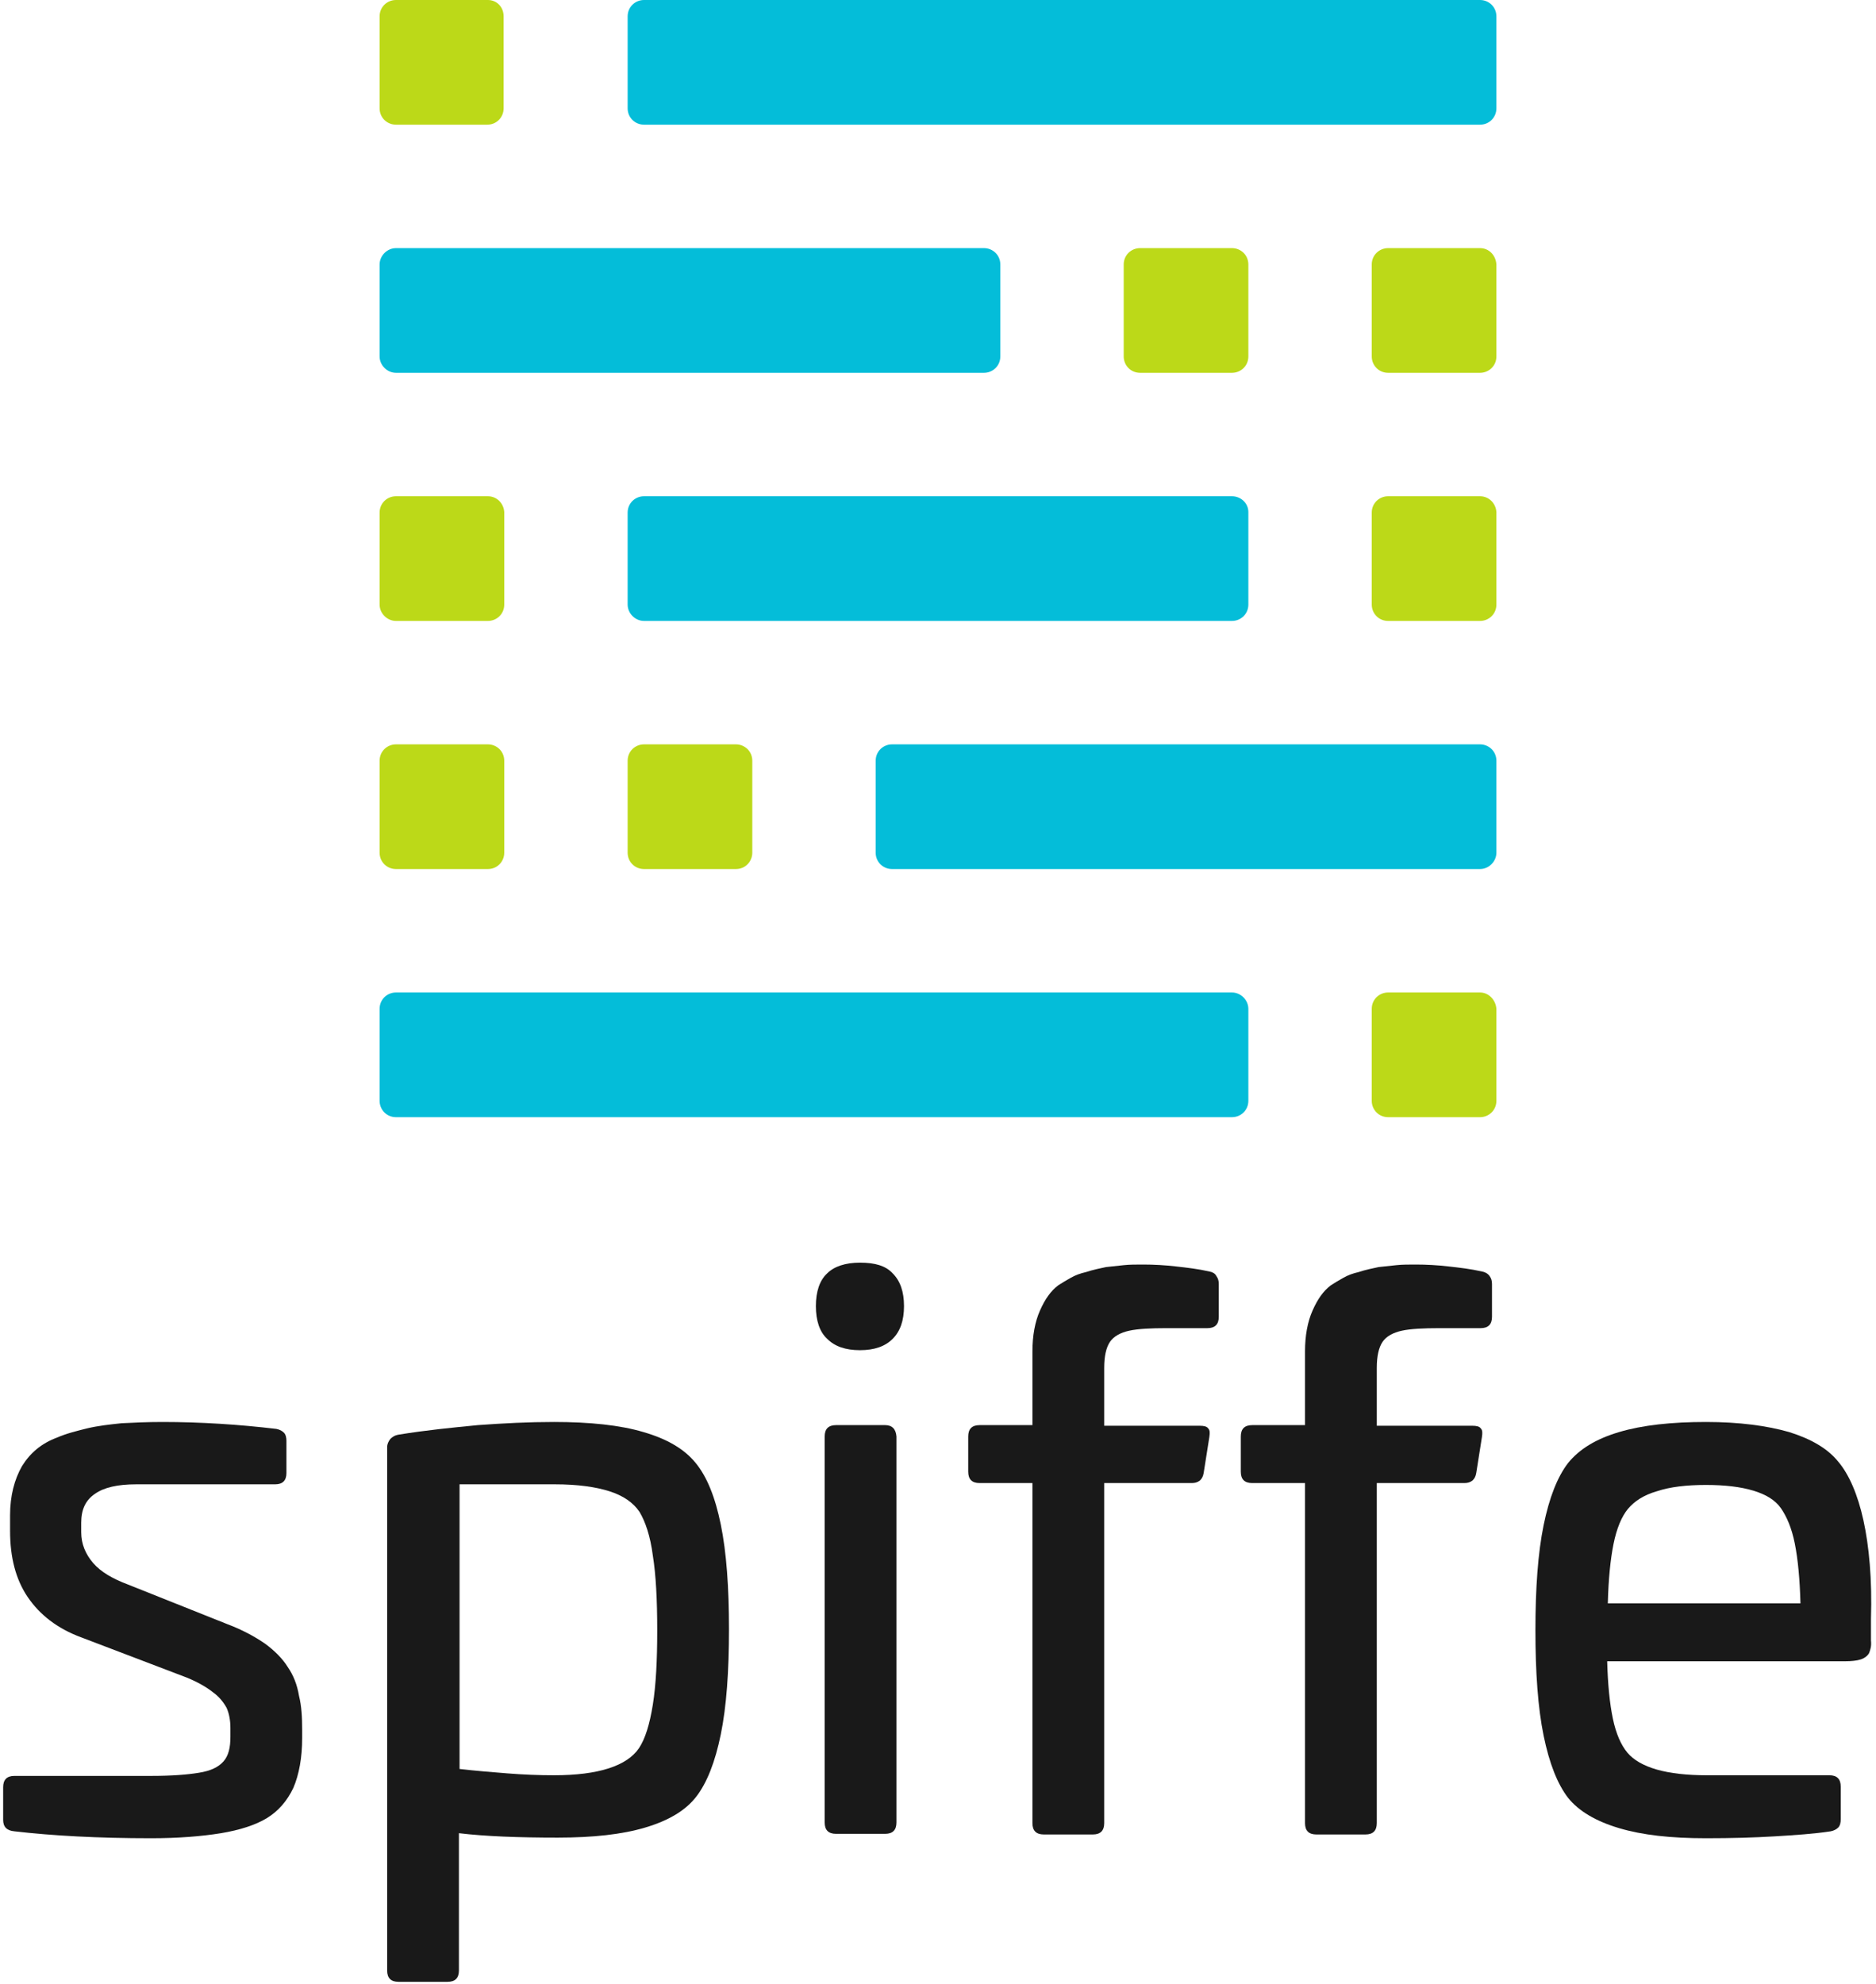 <?xml version="1.0" encoding="UTF-8" standalone="yes"?>
<svg version="1.1" xmlns="http://www.w3.org/2000/svg" xmlns:xlink="http://www.w3.org/1999/xlink" x="0px" y="0px" viewBox="6 6 298 315" style="enable-background:new 0 0 310.5 327;" xml:space="preserve">
  <style type="text/css">
	.st0{fill-rule:evenodd;clip-rule:evenodd;fill:#FFFFFF;}
	.st1{fill:#FFFFFF;}
	.st2{fill-rule:evenodd;clip-rule:evenodd;fill:#BCD918;}
	.st3{fill-rule:evenodd;clip-rule:evenodd;fill:#04BDD9;}
	.st4{fill:#191919;}
</style>
  <g id="BG"/>
  <g id="LOGO">
    <g>
      <g>
        <path class="st2" d="M68.9,6h14.6C84.9,6,86,7.1,86,8.6v14.6c0,1.4-1.1,2.6-2.6,2.6H68.9c-1.4,0-2.6-1.1-2.6-2.6V8.6&#xA;&#x9;&#x9;&#x9;&#x9;C66.3,7.1,67.5,6,68.9,6z"/>
        <path class="st3" d="M108.3,6h132.8c1.4,0,2.6,1.1,2.6,2.6v14.6c0,1.4-1.1,2.6-2.6,2.6H108.3c-1.4,0-2.6-1.1-2.6-2.6V8.6&#xA;&#x9;&#x9;&#x9;&#x9;C105.7,7.1,106.9,6,108.3,6z"/>
        <path class="st2" d="M241.1,45.4h-14.6c-1.4,0-2.6,1.1-2.6,2.6v14.6c0,1.4,1.1,2.6,2.6,2.6h14.6c1.4,0,2.6-1.1,2.6-2.6V48&#xA;&#x9;&#x9;&#x9;&#x9;C243.6,46.5,242.5,45.4,241.1,45.4z"/>
        <path class="st3" d="M162.3,45.4H68.9c-1.4,0-2.6,1.2-2.6,2.6v14.6c0,1.4,1.2,2.6,2.6,2.6h93.4c1.4,0,2.6-1.1,2.6-2.6V48&#xA;&#x9;&#x9;&#x9;&#x9;C164.9,46.5,163.7,45.4,162.3,45.4z"/>
        <path class="st2" d="M201.7,45.4h-14.6c-1.4,0-2.6,1.1-2.6,2.6v14.6c0,1.4,1.1,2.6,2.6,2.6h14.6c1.4,0,2.6-1.1,2.6-2.6V48&#xA;&#x9;&#x9;&#x9;&#x9;C204.3,46.5,203.1,45.4,201.7,45.4z"/>
        <path class="st3" d="M201.7,84.8h-93.4c-1.4,0-2.6,1.1-2.6,2.6v14.6c0,1.4,1.2,2.6,2.6,2.6h93.4c1.4,0,2.6-1.1,2.6-2.6V87.3&#xA;&#x9;&#x9;&#x9;&#x9;C204.3,85.9,203.1,84.8,201.7,84.8z"/>
        <path class="st2" d="M241.1,84.8h-14.6c-1.4,0-2.6,1.1-2.6,2.6v14.6c0,1.4,1.1,2.6,2.6,2.6h14.6c1.4,0,2.6-1.1,2.6-2.6V87.3&#xA;&#x9;&#x9;&#x9;&#x9;C243.6,85.9,242.5,84.8,241.1,84.8z"/>
        <path class="st2" d="M83.5,84.8H68.9c-1.4,0-2.6,1.1-2.6,2.6v14.6c0,1.4,1.2,2.6,2.6,2.6h14.6c1.4,0,2.6-1.1,2.6-2.6V87.3&#xA;&#x9;&#x9;&#x9;&#x9;C86,85.9,84.9,84.8,83.5,84.8z"/>
        <path class="st2" d="M68.9,124.2h14.6c1.4,0,2.6,1.1,2.6,2.6v14.6c0,1.4-1.1,2.6-2.6,2.6H68.9c-1.4,0-2.6-1.1-2.6-2.6v-14.6&#xA;&#x9;&#x9;&#x9;&#x9;C66.3,125.3,67.5,124.2,68.9,124.2z"/>
        <path class="st3" d="M147.7,124.2h93.4c1.4,0,2.6,1.1,2.6,2.6v14.6c0,1.4-1.2,2.6-2.6,2.6h-93.4c-1.4,0-2.6-1.1-2.6-2.6v-14.6&#xA;&#x9;&#x9;&#x9;&#x9;C145.1,125.3,146.3,124.2,147.7,124.2z"/>
        <path class="st2" d="M108.3,124.2h14.6c1.4,0,2.6,1.1,2.6,2.6v14.6c0,1.4-1.1,2.6-2.6,2.6h-14.6c-1.4,0-2.6-1.1-2.6-2.6v-14.6&#xA;&#x9;&#x9;&#x9;&#x9;C105.7,125.3,106.9,124.2,108.3,124.2z"/>
        <path class="st2" d="M241.1,163.6h-14.6c-1.4,0-2.6,1.1-2.6,2.6v14.6c0,1.4,1.1,2.6,2.6,2.6h14.6c1.4,0,2.6-1.1,2.6-2.6v-14.6&#xA;&#x9;&#x9;&#x9;&#x9;C243.6,164.8,242.5,163.6,241.1,163.6z"/>
        <path class="st3" d="M201.7,163.6H68.9c-1.4,0-2.6,1.1-2.6,2.6v14.6c0,1.4,1.1,2.6,2.6,2.6h132.8c1.4,0,2.6-1.1,2.6-2.6v-14.6&#xA;&#x9;&#x9;&#x9;&#x9;C204.3,164.8,203.1,163.6,201.7,163.6z"/>
      </g>
      <g>
        <path class="st4" d="M51.7,270.7c-0.8-1.3-2.1-2.6-3.6-3.7c-1.6-1.1-3.6-2.2-6-3.1l-15.8-6.3c-2.4-0.9-4.3-2-5.5-3.4&#xA;&#x9;&#x9;&#x9;&#x9;c-1.2-1.4-1.9-3-1.9-4.9v-1.5c0-2.1,0.7-3.6,2.2-4.6c1.4-1,3.6-1.5,6.5-1.5h22.1c1.2,0,1.8-0.6,1.8-1.8v-5.1c0-0.5-0.1-1-0.4-1.3&#xA;&#x9;&#x9;&#x9;&#x9;c-0.3-0.3-0.7-0.5-1.2-0.6c-5.9-0.7-12-1.1-18.1-1.1c-2.4,0-4.5,0.1-6.5,0.2c-1.9,0.2-3.7,0.4-5.4,0.8c-1.6,0.4-3.3,0.8-4.9,1.5&#xA;&#x9;&#x9;&#x9;&#x9;c-2.4,0.9-4.2,2.4-5.5,4.5c-1.2,2.1-1.9,4.7-1.9,7.8v2.5c0,4.2,0.9,7.7,2.8,10.5c1.9,2.8,4.7,5,8.5,6.4l16.8,6.4&#xA;&#x9;&#x9;&#x9;&#x9;c1.7,0.7,3.1,1.5,4.1,2.3c1,0.7,1.7,1.6,2.2,2.5c0.4,0.9,0.6,2,0.6,3.2v1.4c0,1.7-0.3,3-1.1,3.9c-0.8,0.9-2,1.5-3.9,1.8&#xA;&#x9;&#x9;&#x9;&#x9;c-1.8,0.3-4.3,0.5-7.5,0.5H8.3c-1.2,0-1.8,0.6-1.8,1.8v5.2c0,1.1,0.6,1.7,1.8,1.8c6,0.7,13.3,1.1,21.7,1.1c4.3,0,8-0.3,11.1-0.8&#xA;&#x9;&#x9;&#x9;&#x9;c3-0.5,5.5-1.3,7.3-2.4c1.8-1.1,3.2-2.7,4.2-4.8c0.9-2.1,1.4-4.8,1.4-7.9v-1.3c0-2-0.1-3.8-0.5-5.4&#xA;&#x9;&#x9;&#x9;&#x9;C53.2,273.5,52.6,272,51.7,270.7z"/>
        <path class="st4" d="M116.5,238.3c-1.8-2.2-4.5-3.8-8.3-4.9c-3.7-1.1-8.5-1.6-14.2-1.6c-4,0-8,0.2-12.1,0.5&#xA;&#x9;&#x9;&#x9;&#x9;c-4.1,0.4-8.2,0.8-12.5,1.5c-0.7,0.1-1.1,0.4-1.4,0.7c-0.3,0.4-0.5,0.8-0.5,1.3v83.1c0,1.2,0.6,1.8,1.8,1.8h7.8&#xA;&#x9;&#x9;&#x9;&#x9;c1.2,0,1.8-0.6,1.8-1.8v-21.8c4.2,0.5,9.4,0.7,15.7,0.7c5.6,0,10.2-0.5,13.9-1.6c3.7-1.1,6.4-2.7,8.1-4.9c1.7-2.2,3-5.5,3.9-9.9&#xA;&#x9;&#x9;&#x9;&#x9;c0.9-4.4,1.3-10,1.3-16.7c0-6.6-0.4-12.2-1.3-16.6C119.6,243.7,118.3,240.5,116.5,238.3z M109.7,276.7c-0.5,3.1-1.2,5.4-2.2,6.9&#xA;&#x9;&#x9;&#x9;&#x9;c-1.9,2.8-6.4,4.3-13.5,4.3c-2.4,0-4.9-0.1-7.4-0.3c-2.5-0.2-5-0.4-7.6-0.7v-45.2h15.2c3.5,0,6.4,0.4,8.6,1.1&#xA;&#x9;&#x9;&#x9;&#x9;c2.2,0.7,3.8,1.8,4.8,3.3c0.9,1.5,1.7,3.8,2.1,6.9c0.5,3.1,0.7,7.1,0.7,11.9C110.4,269.6,110.2,273.6,109.7,276.7z"/>
        <path class="st4" d="M142.6,206.5c-2.3,0-4.1,0.6-5.2,1.7c-1.2,1.1-1.8,2.9-1.8,5.2c0,2.3,0.6,4.1,1.8,5.2&#xA;&#x9;&#x9;&#x9;&#x9;c1.2,1.2,2.9,1.8,5.2,1.8c2.3,0,4-0.6,5.2-1.8c1.2-1.2,1.8-2.9,1.8-5.2c0-2.3-0.6-4-1.8-5.2C146.7,207,145,206.5,142.6,206.5z"/>
        <path class="st4" d="M146.6,232.3h-7.8c-1.2,0-1.8,0.6-1.8,1.8v61.3c0,1.2,0.6,1.8,1.8,1.8h7.8c1.2,0,1.8-0.6,1.8-1.8v-61.3&#xA;&#x9;&#x9;&#x9;&#x9;C148.3,232.9,147.7,232.3,146.6,232.3z"/>
        <path class="st4" d="M198.1,207.9c-1.8-0.4-3.5-0.6-5.3-0.8c-1.7-0.2-3.5-0.3-5.2-0.3c-1.1,0-2.2,0-3.1,0.1&#xA;&#x9;&#x9;&#x9;&#x9;c-0.9,0.1-1.9,0.2-2.8,0.3c-0.9,0.2-2,0.4-3.2,0.8c-0.9,0.2-1.7,0.5-2.4,0.9c-0.7,0.4-1.4,0.8-2,1.2c-1.2,0.9-2.1,2.2-2.9,4&#xA;&#x9;&#x9;&#x9;&#x9;c-0.8,1.8-1.2,4-1.2,6.5v11.7h-8.4c-1.2,0-1.8,0.6-1.8,1.8v5.6c0,1.2,0.6,1.8,1.8,1.8h8.4v54c0,1.2,0.6,1.8,1.8,1.8h7.8&#xA;&#x9;&#x9;&#x9;&#x9;c1.2,0,1.8-0.6,1.8-1.8v-54h13.9c0.5,0,0.9-0.1,1.3-0.4c0.3-0.3,0.5-0.6,0.6-1.2l0.9-5.7c0.1-0.7,0.1-1.1-0.2-1.4&#xA;&#x9;&#x9;&#x9;&#x9;c-0.2-0.3-0.7-0.4-1.3-0.4h-15.2v-9.2c0-1.8,0.3-3.2,0.9-4.1c0.6-0.9,1.7-1.5,3.1-1.8c1.4-0.3,3.4-0.4,5.9-0.4h6.5&#xA;&#x9;&#x9;&#x9;&#x9;c1.2,0,1.8-0.6,1.8-1.8v-5.2c0-0.5-0.1-0.9-0.4-1.3C199,208.2,198.6,208,198.1,207.9z"/>
        <path class="st4" d="M241.4,207.9c-1.8-0.4-3.5-0.6-5.3-0.8c-1.7-0.2-3.5-0.3-5.2-0.3c-1.1,0-2.2,0-3.1,0.1&#xA;&#x9;&#x9;&#x9;&#x9;c-0.9,0.1-1.9,0.2-2.8,0.3c-0.9,0.2-2,0.4-3.2,0.8c-0.9,0.2-1.7,0.5-2.4,0.9c-0.7,0.4-1.4,0.8-2,1.2c-1.2,0.9-2.1,2.2-2.9,4&#xA;&#x9;&#x9;&#x9;&#x9;c-0.8,1.8-1.2,4-1.2,6.5v11.7h-8.4c-1.2,0-1.8,0.6-1.8,1.8v5.6c0,1.2,0.6,1.8,1.8,1.8h8.4v54c0,1.2,0.6,1.8,1.8,1.8h7.8&#xA;&#x9;&#x9;&#x9;&#x9;c1.2,0,1.8-0.6,1.8-1.8v-54h13.9c0.5,0,0.9-0.1,1.3-0.4c0.3-0.3,0.5-0.6,0.6-1.2l0.9-5.7c0.1-0.7,0.1-1.1-0.2-1.4&#xA;&#x9;&#x9;&#x9;&#x9;c-0.2-0.3-0.7-0.4-1.3-0.4h-15.2v-9.2c0-1.8,0.3-3.2,0.9-4.1c0.6-0.9,1.7-1.5,3.1-1.8c1.4-0.3,3.4-0.4,6-0.4h6.5&#xA;&#x9;&#x9;&#x9;&#x9;c1.2,0,1.8-0.6,1.8-1.8v-5.2c0-0.5-0.1-0.9-0.4-1.3C242.3,208.2,241.9,208,241.4,207.9z"/>
        <path class="st4" d="M302,247.4c-0.9-4.1-2.3-7.3-4-9.3c-1.7-2.1-4.3-3.6-7.8-4.7c-3.5-1-7.9-1.6-13.2-1.6&#xA;&#x9;&#x9;&#x9;&#x9;c-5.5,0-10.1,0.5-13.8,1.6c-3.7,1.1-6.3,2.7-8.1,4.9c-1.7,2.2-3,5.5-3.9,9.9c-0.9,4.4-1.3,10-1.3,16.7c0,6.7,0.4,12.3,1.3,16.7&#xA;&#x9;&#x9;&#x9;&#x9;c0.9,4.4,2.2,7.7,3.9,9.9c1.7,2.1,4.4,3.7,8.1,4.8c3.7,1.1,8.2,1.6,13.8,1.6c4,0,7.6-0.1,10.9-0.3c3.3-0.2,6.3-0.4,8.9-0.8&#xA;&#x9;&#x9;&#x9;&#x9;c0.5-0.1,0.9-0.3,1.2-0.6c0.3-0.3,0.4-0.8,0.4-1.3v-5.2c0-1.2-0.6-1.8-1.8-1.8h-19.5c-3.1,0-5.8-0.3-7.9-0.9&#xA;&#x9;&#x9;&#x9;&#x9;c-2.1-0.6-3.7-1.5-4.7-2.7c-1-1.2-1.8-3-2.3-5.4c-0.5-2.4-0.8-5.4-0.9-9.1h37.7c1.1,0,2-0.1,2.6-0.3c0.6-0.2,1.1-0.6,1.3-1&#xA;&#x9;&#x9;&#x9;&#x9;c0.2-0.5,0.4-1.1,0.3-2v-3.4C303.4,256.8,302.9,251.5,302,247.4z M261.4,260.6c0.1-3.8,0.4-6.9,0.9-9.4c0.5-2.5,1.3-4.4,2.3-5.6&#xA;&#x9;&#x9;&#x9;&#x9;c1-1.2,2.5-2.2,4.6-2.8c2.1-0.7,4.7-1,7.8-1c3,0,5.5,0.3,7.5,0.9c2,0.6,3.5,1.5,4.4,2.8c0.9,1.3,1.7,3.1,2.2,5.6&#xA;&#x9;&#x9;&#x9;&#x9;c0.5,2.5,0.8,5.7,0.9,9.5H261.4z"/>
      </g>
    </g>
  </g>
</svg>